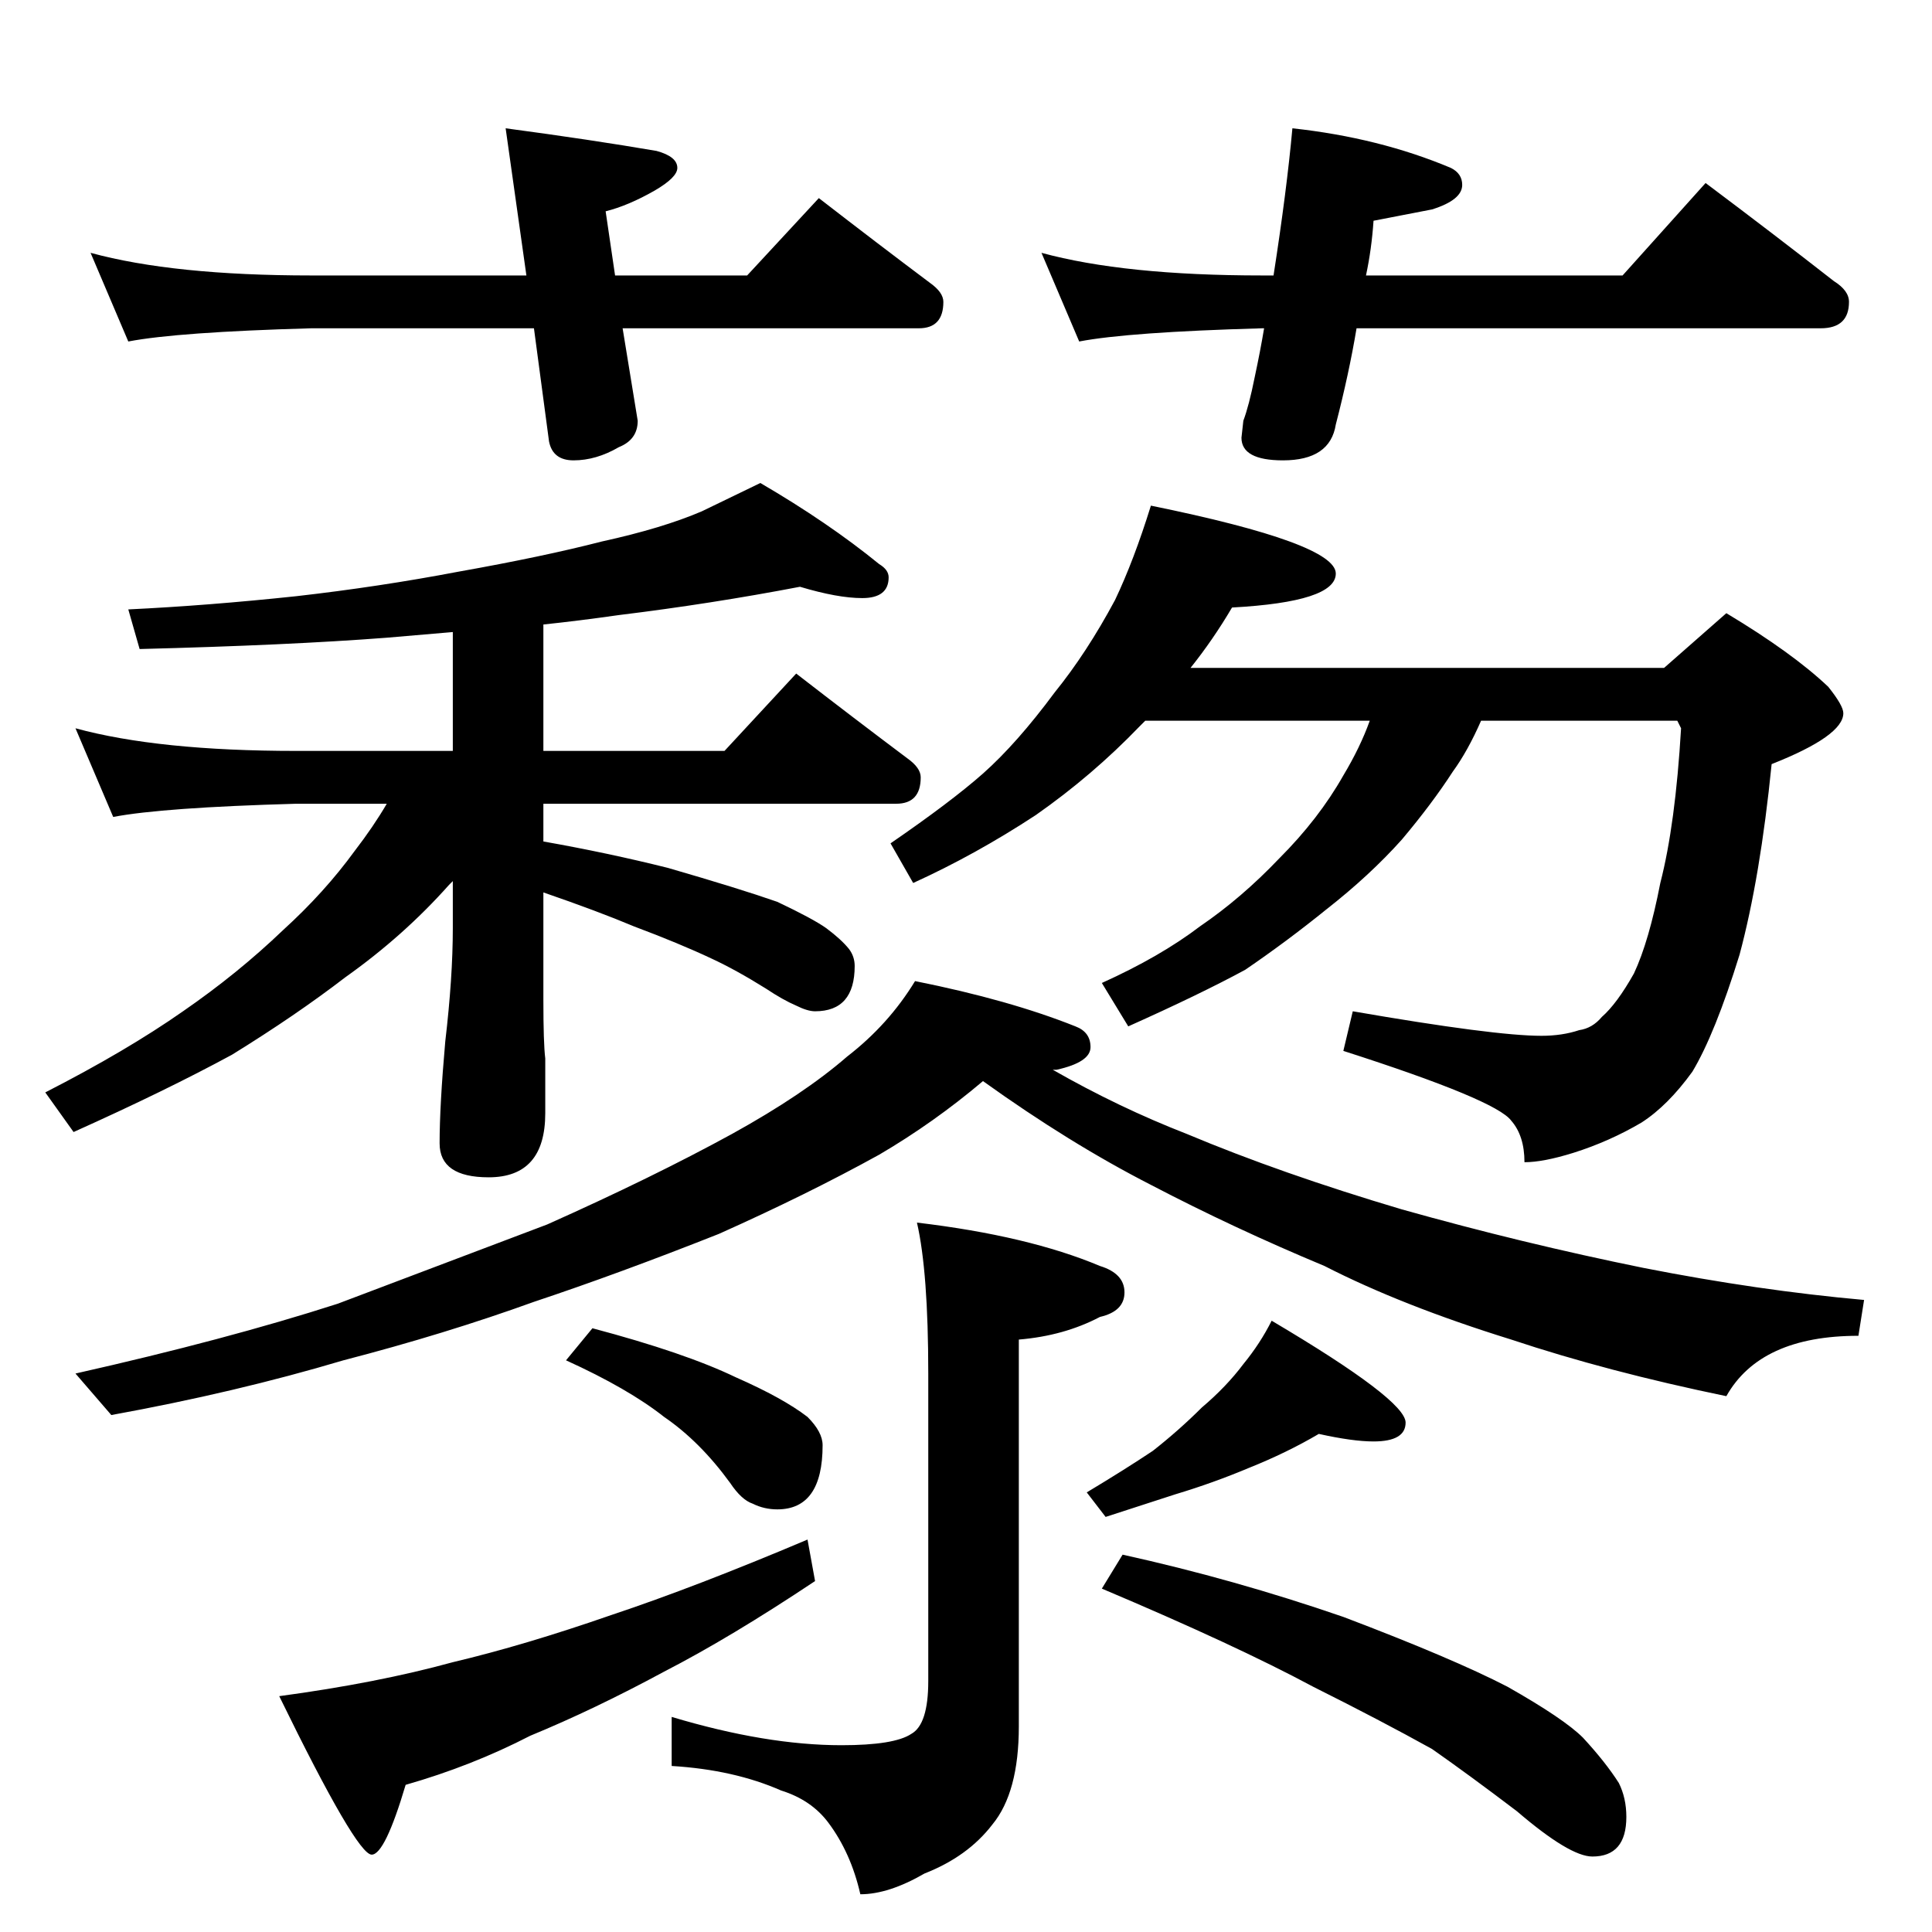 <?xml version="1.0" standalone="no"?>
<!DOCTYPE svg PUBLIC "-//W3C//DTD SVG 1.1//EN" "http://www.w3.org/Graphics/SVG/1.1/DTD/svg11.dtd" >
<svg xmlns="http://www.w3.org/2000/svg" xmlns:xlink="http://www.w3.org/1999/xlink" version="1.1" viewBox="0 -204 1024 1024">
  <g transform="matrix(1 0 0 -1 0 820)">
   <path fill="currentColor"
d="M48 890q44 -12 117 -12h114l-11 78q45 -6 80 -12q11 -3 11 -9q0 -5 -12 -12q-14 -8 -26 -11l5 -34h70l38 41q31 -24 59 -45q7 -5 7 -10q0 -14 -13 -14h-157l8 -49q0 -10 -10 -14q-12 -7 -24 -7q-11 0 -13 10l-8 60h-118q-71 -2 -97 -7zM685 956q46 -5 84 -21q6 -3 6 -9
q0 -8 -16 -13l-31 -6q-1 -15 -4 -29h136l44 49q36 -27 68 -52q8 -5 8 -11q0 -14 -15 -14h-246q-4 -24 -11 -51q-3 -19 -28 -19q-22 0 -22 12l1 9q3 8 6 23q3 14 5 26h-1q-71 -2 -97 -7l-20 47q44 -12 117 -12h6q7 45 10 78zM424 713q-47 -9 -96 -15q-21 -3 -40 -5v-67h96
l38 41q31 -24 59 -45q7 -5 7 -10q0 -14 -13 -14h-187v-20q34 -6 66 -14q38 -11 58 -18q19 -9 26 -14q8 -6 12 -11q3 -4 3 -9q0 -24 -21 -24q-4 0 -10 3q-7 3 -16 9q-16 10 -29 16q-17 8 -41 17q-19 8 -48 18v-57q0 -23 1 -31v-29q0 -34 -30 -34q-26 0 -26 18q0 20 3 54
q4 34 4 60v25l-2 -2q-24 -27 -55 -49q-26 -20 -60 -41q-35 -19 -84 -41l-15 21q43 22 73 43q29 20 53 43q22 20 38 42q10 13 17 25h-48q-71 -2 -97 -7l-20 47q44 -12 117 -12h83v63l-35 -3q-52 -4 -131 -6l-6 21q42 2 89 7q44 5 86 13q45 8 76 16q32 7 53 16l31 15
q36 -21 63 -43q5 -3 5 -7q0 -11 -14 -11q-13 0 -33 6zM610 756q98 -20 98 -36q0 -15 -55 -18q-10 -17 -22 -32h251l33 29q35 -21 54 -39q8 -10 8 -14q0 -12 -38 -27q-6 -60 -17 -101q-13 -42 -25 -62q-13 -18 -27 -27q-17 -10 -36 -16q-16 -5 -26 -5q0 14 -7 22
q-8 11 -89 37l5 21q75 -13 100 -13q11 0 20 3q7 1 12 7q8 7 17 23q8 17 14 48q8 31 11 82l-2 4h-104q-7 -16 -15 -27q-11 -17 -27 -36q-17 -19 -40 -37q-21 -17 -43 -32q-24 -13 -62 -30l-14 23q31 14 52 30q22 15 42 36q21 21 34 44q9 15 14 29h-119l-3 -3q-25 -26 -55 -47
q-32 -21 -65 -36l-12 21q32 22 49 37q18 16 38 43q17 21 32 49q10 21 19 50zM485 504q50 -10 85 -24q8 -3 8 -11t-18 -12h-2q35 -20 71 -34q50 -21 114 -40q64 -18 128 -31q61 -12 117 -17l-3 -19q-52 0 -70 -32q-63 13 -114 30q-58 18 -99 39q-48 20 -92 43q-43 22 -89 55
q-26 -22 -55 -39q-38 -21 -85 -42q-53 -21 -98 -36q-47 -17 -101 -31q-57 -17 -123 -29l-19 22q80 18 139 37l111 42q56 25 98 48q38 21 61 41q22 17 36 40zM486 376q59 -7 97 -23q13 -4 13 -14t-13 -13q-19 -10 -43 -12v-205q0 -35 -14 -52q-13 -17 -36 -26
q-19 -11 -34 -11q-5 22 -17 38q-9 12 -25 17q-25 11 -58 13v26q50 -15 90 -15q28 0 37 6q9 5 9 28v163q0 54 -6 80zM314 320q49 -13 76 -26q25 -11 38 -21q8 -8 8 -15q0 -34 -24 -34q-7 0 -13 3q-6 2 -12 11q-16 22 -35 35q-19 15 -52 30zM428 208l4 -22q-45 -30 -80 -48
q-37 -20 -71 -34q-31 -16 -66 -26q-11 -37 -18 -37q-8 0 -49 84q52 7 92 18q38 9 84 25q45 15 104 40zM699 264q-17 -10 -37 -18q-19 -8 -39 -14l-37 -12l-10 13q20 12 35 22q14 11 26 23q13 11 22 23q9 11 15 23q71 -42 71 -54q0 -10 -17 -10q-11 0 -29 4zM595 200
q59 -13 117 -33q58 -22 87 -37q30 -17 40 -27q12 -13 19 -24q4 -8 4 -18q0 -21 -18 -21q-6 0 -16 6t-24 18q-25 19 -45 33q-27 15 -63 33q-41 22 -112 52z" />
  </g>

</svg>

